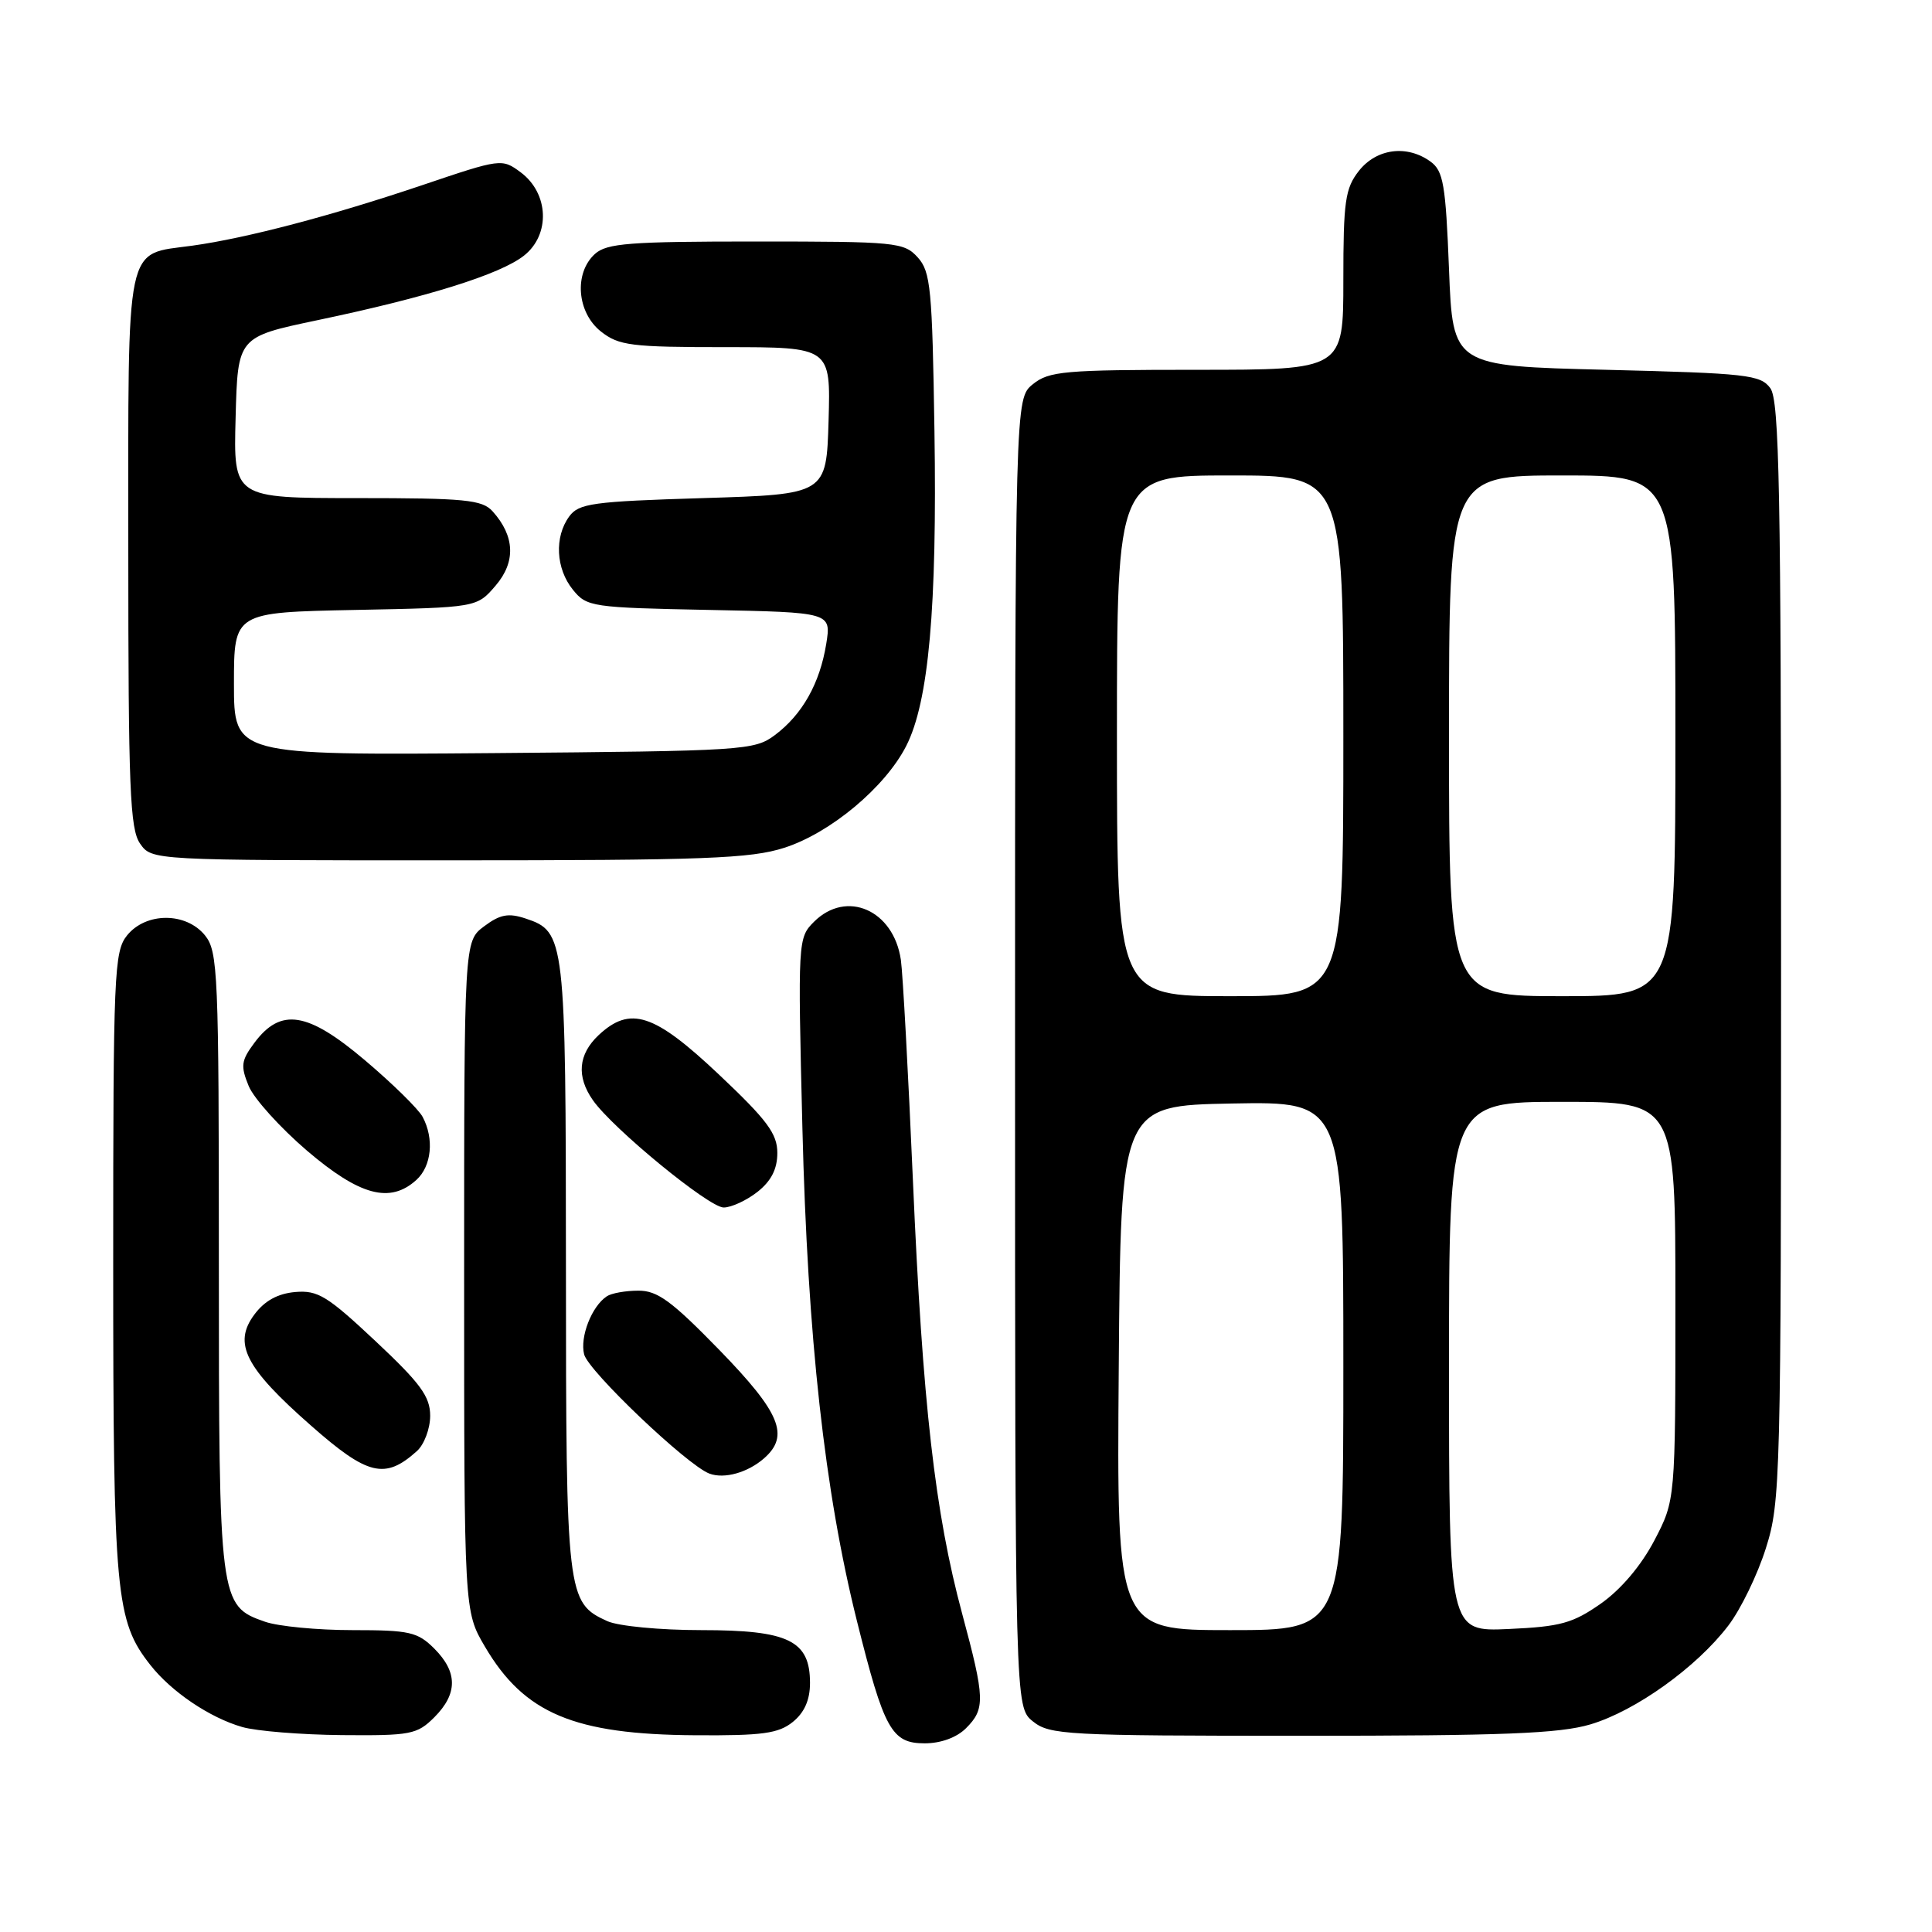 <?xml version="1.0" encoding="UTF-8" standalone="no"?>
<!DOCTYPE svg PUBLIC "-//W3C//DTD SVG 1.1//EN" "http://www.w3.org/Graphics/SVG/1.1/DTD/svg11.dtd" >
<svg xmlns="http://www.w3.org/2000/svg" xmlns:xlink="http://www.w3.org/1999/xlink" version="1.1" viewBox="0 0 256 256">
 <g >
 <path fill="currentColor"
d=" M 128.00 229.00 C 130.57 226.43 130.52 225.08 127.49 213.82 C 123.88 200.40 122.25 186.01 120.97 156.50 C 120.35 142.20 119.63 129.01 119.37 127.19 C 118.41 120.58 112.16 117.84 107.85 122.15 C 105.73 124.27 105.71 124.64 106.32 149.40 C 107.01 177.25 109.27 197.67 113.55 214.80 C 117.15 229.21 118.14 231.00 122.53 231.00 C 124.67 231.00 126.77 230.23 128.00 229.00 Z  M 57.55 227.55 C 60.66 224.43 60.66 221.57 57.55 218.45 C 55.33 216.24 54.28 216.00 46.69 216.00 C 42.08 216.00 36.87 215.50 35.12 214.89 C 29.06 212.78 29.00 212.35 29.00 167.16 C 29.00 128.86 28.88 126.07 27.16 123.94 C 24.65 120.85 19.35 120.85 16.84 123.94 C 15.12 126.08 15.00 128.87 15.00 167.45 C 15.00 211.33 15.32 214.78 19.93 220.63 C 22.71 224.17 27.80 227.61 32.10 228.84 C 33.97 229.38 39.91 229.86 45.30 229.91 C 54.42 229.99 55.26 229.83 57.55 227.55 Z  M 105.06 228.16 C 106.60 226.91 107.33 225.24 107.33 223.00 C 107.33 217.38 104.49 216.00 92.94 216.00 C 87.44 216.00 81.94 215.47 80.47 214.81 C 75.10 212.36 75.00 211.51 74.99 167.80 C 74.97 124.22 74.88 123.45 69.65 121.71 C 67.37 120.95 66.26 121.16 64.15 122.74 C 61.50 124.72 61.50 124.72 61.50 169.11 C 61.50 213.50 61.50 213.50 64.25 218.18 C 69.46 227.05 76.07 229.83 92.14 229.93 C 101.05 229.99 103.15 229.70 105.06 228.16 Z  M 210.74 228.49 C 216.72 226.71 224.81 220.92 229.01 215.40 C 230.65 213.26 232.89 208.64 233.99 205.14 C 235.93 199.02 236.00 196.10 236.00 126.09 C 236.00 64.92 235.77 53.07 234.58 51.44 C 233.28 49.66 231.48 49.46 212.83 49.00 C 192.50 48.50 192.50 48.50 192.00 35.67 C 191.56 24.45 191.25 22.65 189.56 21.42 C 186.45 19.15 182.41 19.67 180.07 22.63 C 178.24 24.96 178.00 26.65 178.00 37.13 C 178.00 49.00 178.00 49.00 158.61 49.00 C 141.01 49.00 139.00 49.18 136.86 50.91 C 134.50 52.82 134.50 52.82 134.50 139.50 C 134.50 226.18 134.50 226.18 136.86 228.09 C 139.08 229.88 141.22 230.00 172.43 230.00 C 199.18 230.00 206.63 229.71 210.74 228.49 Z  M 101.25 193.23 C 104.66 190.23 103.40 187.19 95.33 178.89 C 89.00 172.39 87.11 171.00 84.58 171.02 C 82.88 171.02 81.00 171.36 80.40 171.77 C 78.40 173.10 76.82 177.15 77.40 179.46 C 77.96 181.68 91.05 194.15 94.00 195.26 C 95.98 196.00 99.08 195.13 101.25 193.23 Z  M 55.25 192.27 C 56.21 191.40 57.00 189.30 57.00 187.60 C 57.00 185.05 55.72 183.30 49.76 177.71 C 43.37 171.71 42.11 170.94 39.11 171.20 C 36.79 171.41 35.06 172.36 33.70 174.19 C 30.85 178.02 32.48 181.23 41.20 188.89 C 48.73 195.53 51.02 196.08 55.25 192.27 Z  M 100.37 157.93 C 102.19 156.49 103.00 154.91 103.00 152.77 C 103.00 150.22 101.66 148.42 95.25 142.37 C 86.67 134.27 83.51 133.24 79.31 137.17 C 76.62 139.71 76.36 142.64 78.56 145.78 C 81.19 149.54 93.94 160.00 95.89 160.00 C 96.90 160.00 98.92 159.07 100.37 157.93 Z  M 55.17 156.35 C 57.19 154.52 57.55 150.89 56.00 147.99 C 55.45 146.96 52.02 143.59 48.38 140.51 C 40.76 134.05 37.20 133.48 33.70 138.19 C 31.95 140.54 31.86 141.24 32.96 143.92 C 33.66 145.59 37.14 149.44 40.69 152.48 C 47.68 158.44 51.68 159.51 55.17 156.35 Z  M 103.94 112.33 C 110.06 110.36 117.29 104.31 120.08 98.84 C 123.06 93.00 124.18 80.49 123.82 57.13 C 123.53 38.22 123.32 36.00 121.60 34.10 C 119.78 32.10 118.74 32.00 100.17 32.00 C 83.42 32.00 80.40 32.23 78.83 33.65 C 76.03 36.19 76.44 41.41 79.63 43.93 C 82.01 45.80 83.62 46.00 96.17 46.00 C 110.07 46.00 110.07 46.00 109.79 55.75 C 109.50 65.50 109.50 65.50 93.17 66.00 C 78.48 66.45 76.69 66.70 75.42 68.44 C 73.44 71.15 73.65 75.35 75.91 78.14 C 77.75 80.42 78.39 80.51 93.99 80.82 C 110.15 81.14 110.15 81.14 109.48 85.32 C 108.63 90.56 106.31 94.68 102.68 97.40 C 99.96 99.43 98.63 99.51 65.43 99.79 C 31.00 100.07 31.00 100.07 31.00 90.61 C 31.00 81.14 31.00 81.14 47.09 80.82 C 63.18 80.50 63.18 80.50 65.66 77.61 C 68.37 74.46 68.23 71.04 65.27 67.75 C 63.89 66.22 61.64 66.00 47.31 66.00 C 30.93 66.00 30.93 66.00 31.22 55.32 C 31.50 44.65 31.50 44.65 42.00 42.44 C 56.62 39.38 66.27 36.36 69.42 33.88 C 72.95 31.11 72.74 25.62 68.99 22.83 C 66.51 20.99 66.37 21.01 55.99 24.52 C 43.93 28.59 32.69 31.55 25.50 32.55 C 16.48 33.80 17.00 31.34 17.00 72.93 C 17.00 104.46 17.22 109.86 18.56 111.78 C 20.11 114.00 20.11 114.00 59.44 114.00 C 93.43 114.00 99.47 113.77 103.94 112.33 Z  M 148.24 181.25 C 148.50 146.50 148.50 146.50 163.25 146.22 C 178.00 145.95 178.00 145.95 178.00 180.97 C 178.00 216.00 178.00 216.00 162.99 216.00 C 147.97 216.00 147.97 216.00 148.24 181.25 Z  M 192.00 181.11 C 192.00 146.00 192.00 146.00 207.00 146.00 C 222.00 146.00 222.00 146.00 222.00 172.39 C 222.00 198.77 222.00 198.77 219.21 204.12 C 217.46 207.45 214.80 210.60 212.13 212.48 C 208.40 215.09 206.79 215.54 199.92 215.85 C 192.00 216.21 192.00 216.21 192.00 181.11 Z  M 148.00 97.50 C 148.00 63.00 148.00 63.00 163.00 63.00 C 178.00 63.00 178.00 63.00 178.00 97.50 C 178.00 132.00 178.00 132.00 163.00 132.00 C 148.00 132.00 148.00 132.00 148.00 97.50 Z  M 192.00 97.50 C 192.00 63.00 192.00 63.00 207.00 63.00 C 222.00 63.00 222.00 63.00 222.00 97.50 C 222.00 132.00 222.00 132.00 207.00 132.00 C 192.00 132.00 192.00 132.00 192.00 97.50 Z "/>
</g>
</svg>